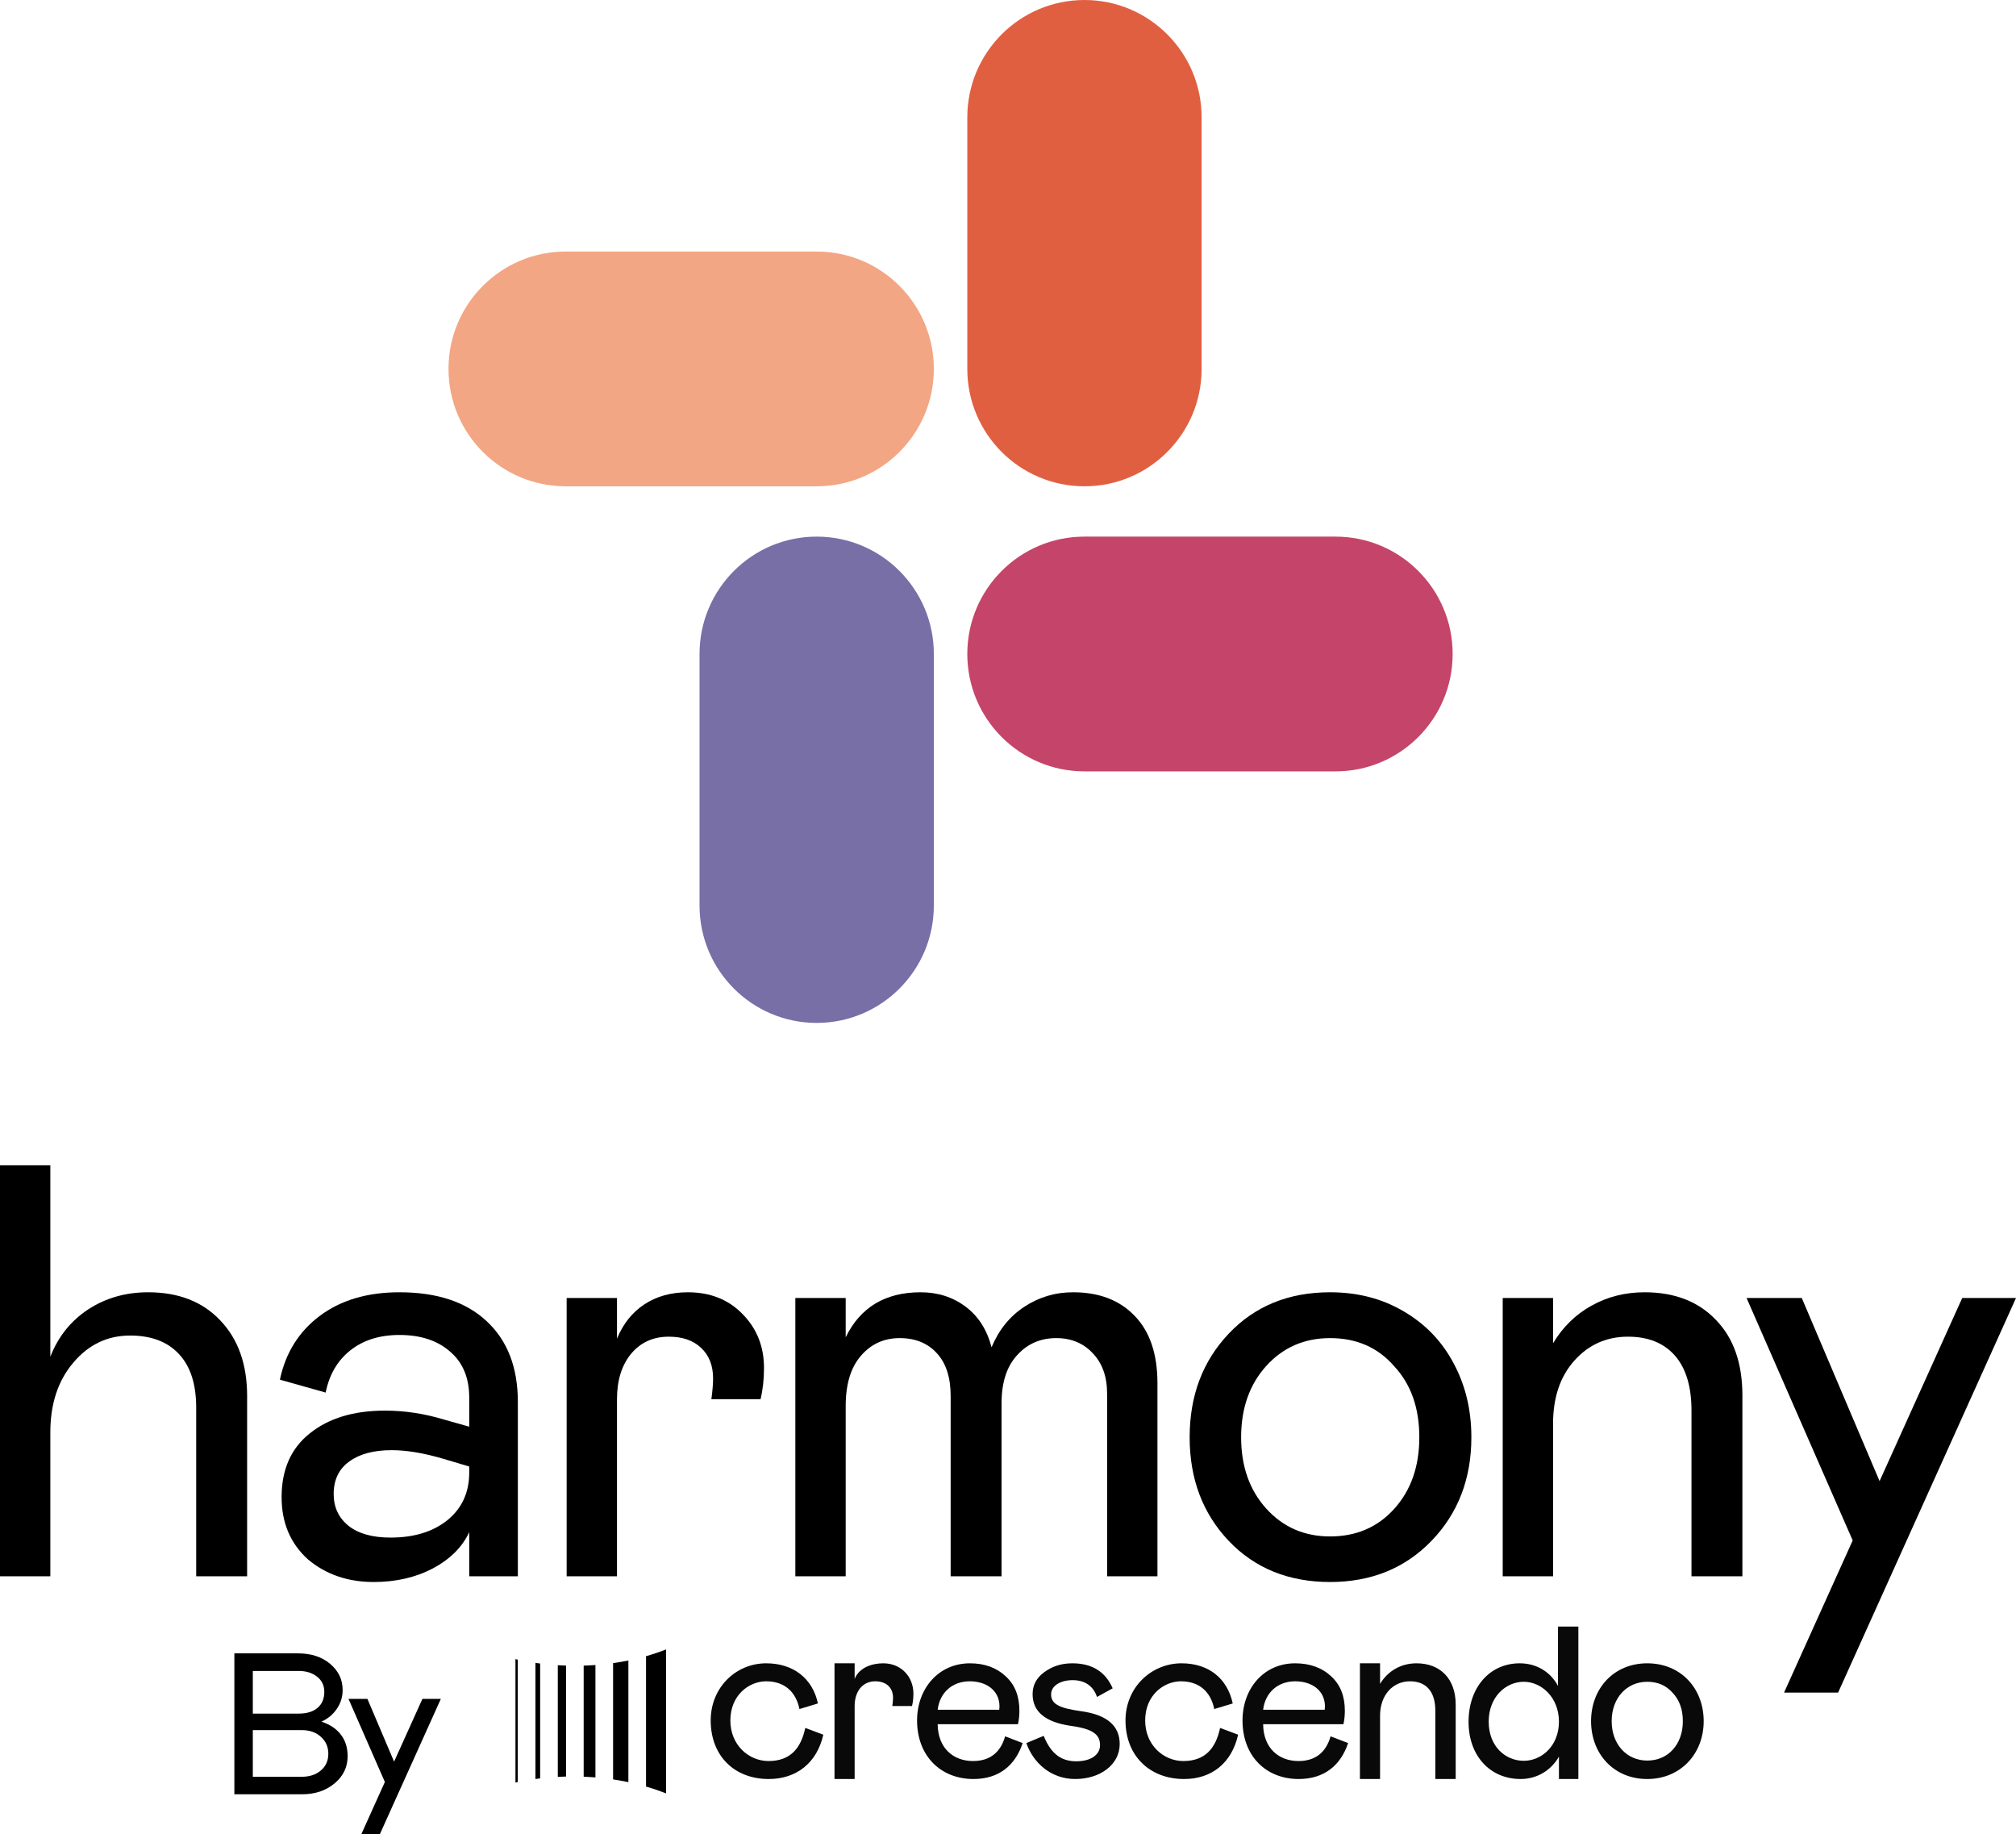 <svg width="155" height="141" viewBox="0 0 155 141" fill="none" xmlns="http://www.w3.org/2000/svg">
<path d="M42.886 128.012C43.096 128.026 43.307 128.036 43.519 128.043V136.571C43.307 136.576 43.096 136.584 42.886 136.596V128.012Z" fill="black"/>
<path d="M41.167 127.833C41.287 127.851 41.408 127.867 41.529 127.883V136.713C41.408 136.727 41.287 136.743 41.167 136.759V127.833Z" fill="black"/>
<path d="M39.63 127.544C39.69 127.558 39.75 127.572 39.81 127.585V136.995C39.75 137.007 39.69 137.02 39.63 137.034V127.544Z" fill="black"/>
<path d="M51.208 137.868V126.8C50.717 126.994 50.203 127.167 49.67 127.319V137.341C50.203 137.496 50.717 137.672 51.208 137.868Z" fill="black"/>
<path d="M48.313 137.002V127.65C47.929 127.728 47.536 127.796 47.137 127.853V136.791C47.536 136.851 47.929 136.921 48.313 137.002Z" fill="black"/>
<path d="M45.78 136.636V127.998C45.482 128.02 45.18 128.035 44.876 128.045V136.582C45.18 136.594 45.482 136.612 45.78 136.636Z" fill="black"/>
<path d="M59.088 135.379C57.576 135.379 56.154 134.16 56.154 132.26C56.154 130.307 57.594 129.249 58.908 129.249C60.294 129.249 61.194 130.038 61.465 131.382L62.886 130.952C62.472 129.016 60.979 127.866 58.909 127.866C56.587 127.866 54.642 129.715 54.642 132.26C54.642 134.949 56.427 136.761 59.109 136.761C61.251 136.761 62.815 135.505 63.301 133.354L61.914 132.834C61.572 134.429 60.744 135.379 59.088 135.379Z" fill="#090909"/>
<path d="M64.161 127.866V136.761H65.709V131.149C65.709 130.002 66.339 129.249 67.293 129.249C68.139 129.249 68.661 129.733 68.661 130.522C68.661 130.683 68.643 130.898 68.607 131.149H70.12C70.192 130.862 70.228 130.54 70.228 130.199C70.228 128.909 69.296 127.866 67.91 127.866C67.109 127.866 66.087 128.146 65.709 129.061V127.866H64.161Z" fill="#090909"/>
<path d="M77.278 133.479C76.936 134.698 76.126 135.379 74.811 135.379C73.299 135.379 72.111 134.393 72.093 132.547H78.268C78.34 132.225 78.376 131.884 78.376 131.508C78.376 130.396 78.034 129.518 77.332 128.873C76.629 128.209 75.711 127.866 74.577 127.866C72.147 127.866 70.509 129.823 70.509 132.26C70.509 135.003 72.341 136.761 74.843 136.761C76.805 136.761 78.052 135.72 78.628 133.999L77.278 133.479ZM72.093 131.436C72.255 130.092 73.245 129.249 74.559 129.249C75.855 129.249 76.846 129.966 76.846 131.185L76.828 131.436H72.093Z" fill="#090909"/>
<path d="M78.91 133.999C79.414 135.451 80.742 136.761 82.668 136.761C84.594 136.761 86.088 135.65 86.088 134.073C86.088 132.657 85.098 131.814 83.1 131.545C81.426 131.312 80.814 130.99 80.814 130.255C80.814 129.592 81.534 129.161 82.47 129.161C83.388 129.161 84.054 129.592 84.342 130.452L85.548 129.789C85.026 128.588 84.046 127.866 82.444 127.866C81.562 127.866 80.85 128.122 80.256 128.57C79.68 129 79.392 129.556 79.392 130.237C79.392 131.581 80.364 132.388 82.326 132.675C84.054 132.908 84.576 133.356 84.576 134.162C84.576 134.897 83.874 135.399 82.74 135.399C81.444 135.399 80.73 134.643 80.244 133.442L78.91 133.999Z" fill="#090909"/>
<path d="M90.981 135.379C89.469 135.379 88.046 134.16 88.046 132.26C88.046 130.307 89.487 129.249 90.801 129.249C92.187 129.249 93.087 130.038 93.357 131.382L94.779 130.952C94.365 129.016 92.915 127.866 90.844 127.866C88.522 127.866 86.534 129.715 86.534 132.26C86.534 134.949 88.362 136.761 91.044 136.761C93.187 136.761 94.707 135.505 95.193 133.354L93.807 132.834C93.465 134.429 92.637 135.379 90.981 135.379Z" fill="#090909"/>
<path d="M102.3 133.479C101.958 134.698 101.148 135.379 99.834 135.379C98.322 135.379 97.134 134.393 97.116 132.547H103.29C103.362 132.225 103.398 131.884 103.398 131.508C103.398 130.396 103.056 129.518 102.354 128.873C101.652 128.209 100.712 127.866 99.578 127.866C97.148 127.866 95.531 129.823 95.531 132.26C95.531 135.003 97.343 136.761 99.845 136.761C101.807 136.761 103.074 135.72 103.65 133.999L102.3 133.479ZM97.116 131.436C97.278 130.092 98.268 129.249 99.582 129.249C100.878 129.249 101.868 129.966 101.868 131.185L101.85 131.436H97.116Z" fill="#090909"/>
<path d="M106.106 136.761V131.902C106.106 130.271 107.115 129.249 108.411 129.249C109.635 129.249 110.355 130.02 110.355 131.508V136.761H111.921V131.042C111.921 129.052 110.73 127.866 108.912 127.866C107.706 127.866 106.701 128.46 106.106 129.446V127.866H104.558V136.761H106.106Z" fill="#090909"/>
<path d="M112.91 132.368C112.91 134.967 114.555 136.761 116.913 136.761C118.209 136.761 119.283 136.06 119.859 135.039V136.761H121.353V125.042H119.787V129.608C119.229 128.55 118.16 127.866 116.846 127.866C114.524 127.866 112.91 129.733 112.91 132.368ZM119.859 132.35C119.859 134.25 118.491 135.361 117.159 135.361C115.755 135.361 114.458 134.268 114.458 132.35C114.458 130.45 115.773 129.285 117.159 129.285C118.491 129.285 119.859 130.468 119.859 132.35Z" fill="#090909"/>
<path d="M122.329 132.314C122.329 134.824 124.073 136.761 126.647 136.761C129.203 136.761 130.988 134.824 130.988 132.314C130.988 129.805 129.239 127.866 126.647 127.866C124.073 127.866 122.329 129.805 122.329 132.314ZM129.386 132.314C129.386 134.107 128.252 135.343 126.65 135.343C125.066 135.343 123.913 134.089 123.913 132.314C123.913 130.54 125.066 129.285 126.65 129.285C127.46 129.285 128.108 129.572 128.612 130.145C129.134 130.701 129.386 131.436 129.386 132.314Z" fill="#090909"/>
<path d="M3.87 121.175H0V89.583H3.87V104.299C4.471 102.757 5.439 101.546 6.773 100.664C8.122 99.783 9.661 99.343 11.391 99.343C13.722 99.343 15.569 100.062 16.932 101.502C18.311 102.941 19 104.88 19 107.318V121.175H15.085V108.221C15.085 106.414 14.646 105.041 13.766 104.101C12.886 103.146 11.633 102.669 10.005 102.669C8.261 102.669 6.802 103.367 5.629 104.762C4.457 106.143 3.87 107.927 3.87 110.116V121.175Z" fill="black"/>
<path d="M21.651 115.094C21.651 112.965 22.377 111.327 23.829 110.182C25.28 109.021 27.2 108.441 29.59 108.441C31.115 108.441 32.625 108.669 34.12 109.124L36.077 109.675V107.45C36.077 105.922 35.586 104.74 34.604 103.903C33.636 103.051 32.339 102.625 30.712 102.625C29.187 102.625 27.926 103.022 26.929 103.815C25.947 104.593 25.317 105.673 25.038 107.053L21.52 106.062C21.959 103.991 22.986 102.353 24.598 101.149C26.211 99.945 28.249 99.343 30.712 99.343C33.599 99.343 35.835 100.084 37.419 101.568C39.016 103.051 39.815 105.122 39.815 107.78V121.175H36.077V117.782C35.535 118.942 34.596 119.875 33.262 120.58C31.943 121.27 30.433 121.616 28.732 121.616C26.739 121.616 25.053 121.035 23.675 119.875C22.326 118.656 21.651 117.063 21.651 115.094ZM36.077 113.2V112.737L34.076 112.142C32.581 111.702 31.261 111.481 30.118 111.481C28.725 111.481 27.633 111.775 26.841 112.363C26.05 112.935 25.654 113.765 25.654 114.852C25.654 115.866 26.035 116.681 26.797 117.298C27.56 117.9 28.637 118.201 30.03 118.201C31.833 118.201 33.292 117.753 34.406 116.857C35.52 115.946 36.077 114.727 36.077 113.2Z" fill="black"/>
<path d="M43.567 99.783H47.437V102.911C47.906 101.766 48.61 100.885 49.548 100.268C50.486 99.651 51.601 99.343 52.891 99.343C54.606 99.343 56.006 99.901 57.091 101.017C58.19 102.133 58.74 103.514 58.74 105.159C58.74 106.025 58.652 106.826 58.476 107.56H54.694C54.782 106.914 54.826 106.385 54.826 105.974C54.826 104.975 54.518 104.189 53.902 103.616C53.301 103.044 52.473 102.757 51.417 102.757C50.215 102.757 49.248 103.198 48.515 104.079C47.796 104.96 47.437 106.121 47.437 107.56V121.175H43.567V99.783Z" fill="black"/>
<path d="M61.15 99.783H65.021V102.801C66.149 100.495 68.07 99.343 70.782 99.343C72.101 99.343 73.252 99.71 74.234 100.444C75.217 101.178 75.884 102.221 76.236 103.572C76.793 102.236 77.628 101.2 78.742 100.466C79.871 99.717 81.125 99.343 82.503 99.343C84.511 99.343 86.094 99.952 87.253 101.171C88.411 102.375 88.99 104.094 88.99 106.326V121.175H85.12V107.141C85.12 105.834 84.753 104.799 84.02 104.035C83.302 103.257 82.364 102.867 81.205 102.867C79.989 102.867 78.984 103.308 78.193 104.189C77.401 105.056 77.005 106.282 77.005 107.868V121.175H73.091V107.318C73.091 105.893 72.739 104.799 72.035 104.035C71.332 103.257 70.379 102.867 69.177 102.867C67.96 102.867 66.963 103.323 66.186 104.233C65.409 105.129 65.021 106.414 65.021 108.089V121.175H61.15V99.783Z" fill="black"/>
<path d="M94.479 118.465C92.47 116.35 91.466 113.692 91.466 110.49C91.466 107.288 92.47 104.63 94.479 102.515C96.487 100.4 99.082 99.343 102.263 99.343C104.389 99.343 106.28 99.835 107.937 100.819C109.593 101.788 110.869 103.117 111.763 104.806C112.672 106.495 113.126 108.39 113.126 110.49C113.126 113.677 112.107 116.328 110.07 118.443C108.032 120.558 105.43 121.616 102.263 121.616C99.082 121.616 96.487 120.565 94.479 118.465ZM109.124 110.49C109.124 108.228 108.479 106.407 107.189 105.026C105.943 103.587 104.301 102.867 102.263 102.867C100.284 102.867 98.649 103.58 97.359 105.004C96.069 106.429 95.424 108.258 95.424 110.49C95.424 112.722 96.069 114.551 97.359 115.976C98.649 117.4 100.284 118.113 102.263 118.113C104.272 118.113 105.914 117.408 107.189 115.998C108.479 114.573 109.124 112.737 109.124 110.49Z" fill="black"/>
<path d="M119.407 121.175H115.536V99.783H119.407V103.264C120.154 102.016 121.137 101.054 122.353 100.378C123.585 99.688 124.948 99.343 126.444 99.343C128.745 99.343 130.57 100.048 131.919 101.457C133.282 102.853 133.964 104.791 133.964 107.274V121.175H130.05V108.441C130.05 106.591 129.625 105.181 128.775 104.211C127.924 103.242 126.722 102.757 125.168 102.757C123.512 102.757 122.133 103.374 121.034 104.608C119.949 105.827 119.407 107.442 119.407 109.455V121.175Z" fill="black"/>
<path d="M150.866 99.783H155L141.322 130.119H137.166L142.444 118.421L134.285 99.783H138.529L144.511 113.861L150.866 99.783Z" fill="black"/>
<path d="M18.02 137.933V127.102H22.913C23.924 127.102 24.748 127.371 25.386 127.91C26.025 128.449 26.344 129.119 26.344 129.919C26.344 130.448 26.196 130.929 25.899 131.362C25.608 131.795 25.213 132.125 24.715 132.351C25.359 132.563 25.854 132.893 26.201 133.341C26.552 133.789 26.728 134.345 26.728 135.01C26.728 135.841 26.394 136.536 25.726 137.095C25.057 137.654 24.228 137.933 23.238 137.933H18.02ZM19.438 131.732H22.974C23.587 131.732 24.067 131.586 24.414 131.294C24.761 130.997 24.934 130.586 24.934 130.063C24.934 129.574 24.748 129.184 24.376 128.892C24.004 128.6 23.537 128.454 22.974 128.454H19.438V131.732ZM19.438 136.589H23.192C23.796 136.589 24.288 136.428 24.67 136.105C25.052 135.778 25.243 135.35 25.243 134.821C25.243 134.293 25.052 133.857 24.67 133.515C24.293 133.172 23.8 133.001 23.192 133.001H19.438V136.589Z" fill="black"/>
<path d="M32.478 130.599H33.895L29.206 141H27.781L29.59 136.989L26.793 130.599H28.248L30.299 135.426L32.478 130.599Z" fill="black"/>
<path d="M74.371 9.024C74.371 4.04 78.404 0 83.379 0C88.353 0 92.386 4.04 92.386 9.024V28.36C92.386 33.344 88.353 37.384 83.379 37.384C78.404 37.384 74.371 33.344 74.371 28.36V9.024Z" fill="#E15F41"/>
<path d="M102.68 41.252C107.654 41.252 111.687 45.291 111.687 50.275C111.687 55.259 107.654 59.299 102.68 59.299H83.379C78.404 59.299 74.371 55.259 74.371 50.275C74.371 45.291 78.404 41.252 83.379 41.252L102.68 41.252Z" fill="#C44569"/>
<path d="M71.798 69.612C71.798 74.596 67.765 78.636 62.791 78.636C57.816 78.636 53.784 74.596 53.784 69.612L53.784 50.275C53.784 45.291 57.816 41.252 62.791 41.252C67.765 41.252 71.798 45.291 71.798 50.275L71.798 69.612Z" fill="#786FA6"/>
<path d="M43.49 37.384C38.515 37.384 34.483 33.344 34.483 28.36C34.483 23.377 38.515 19.337 43.49 19.337L62.791 19.337C67.765 19.337 71.798 23.377 71.798 28.36C71.798 33.344 67.765 37.384 62.791 37.384L43.49 37.384Z" fill="#F3A683"/>
</svg>
